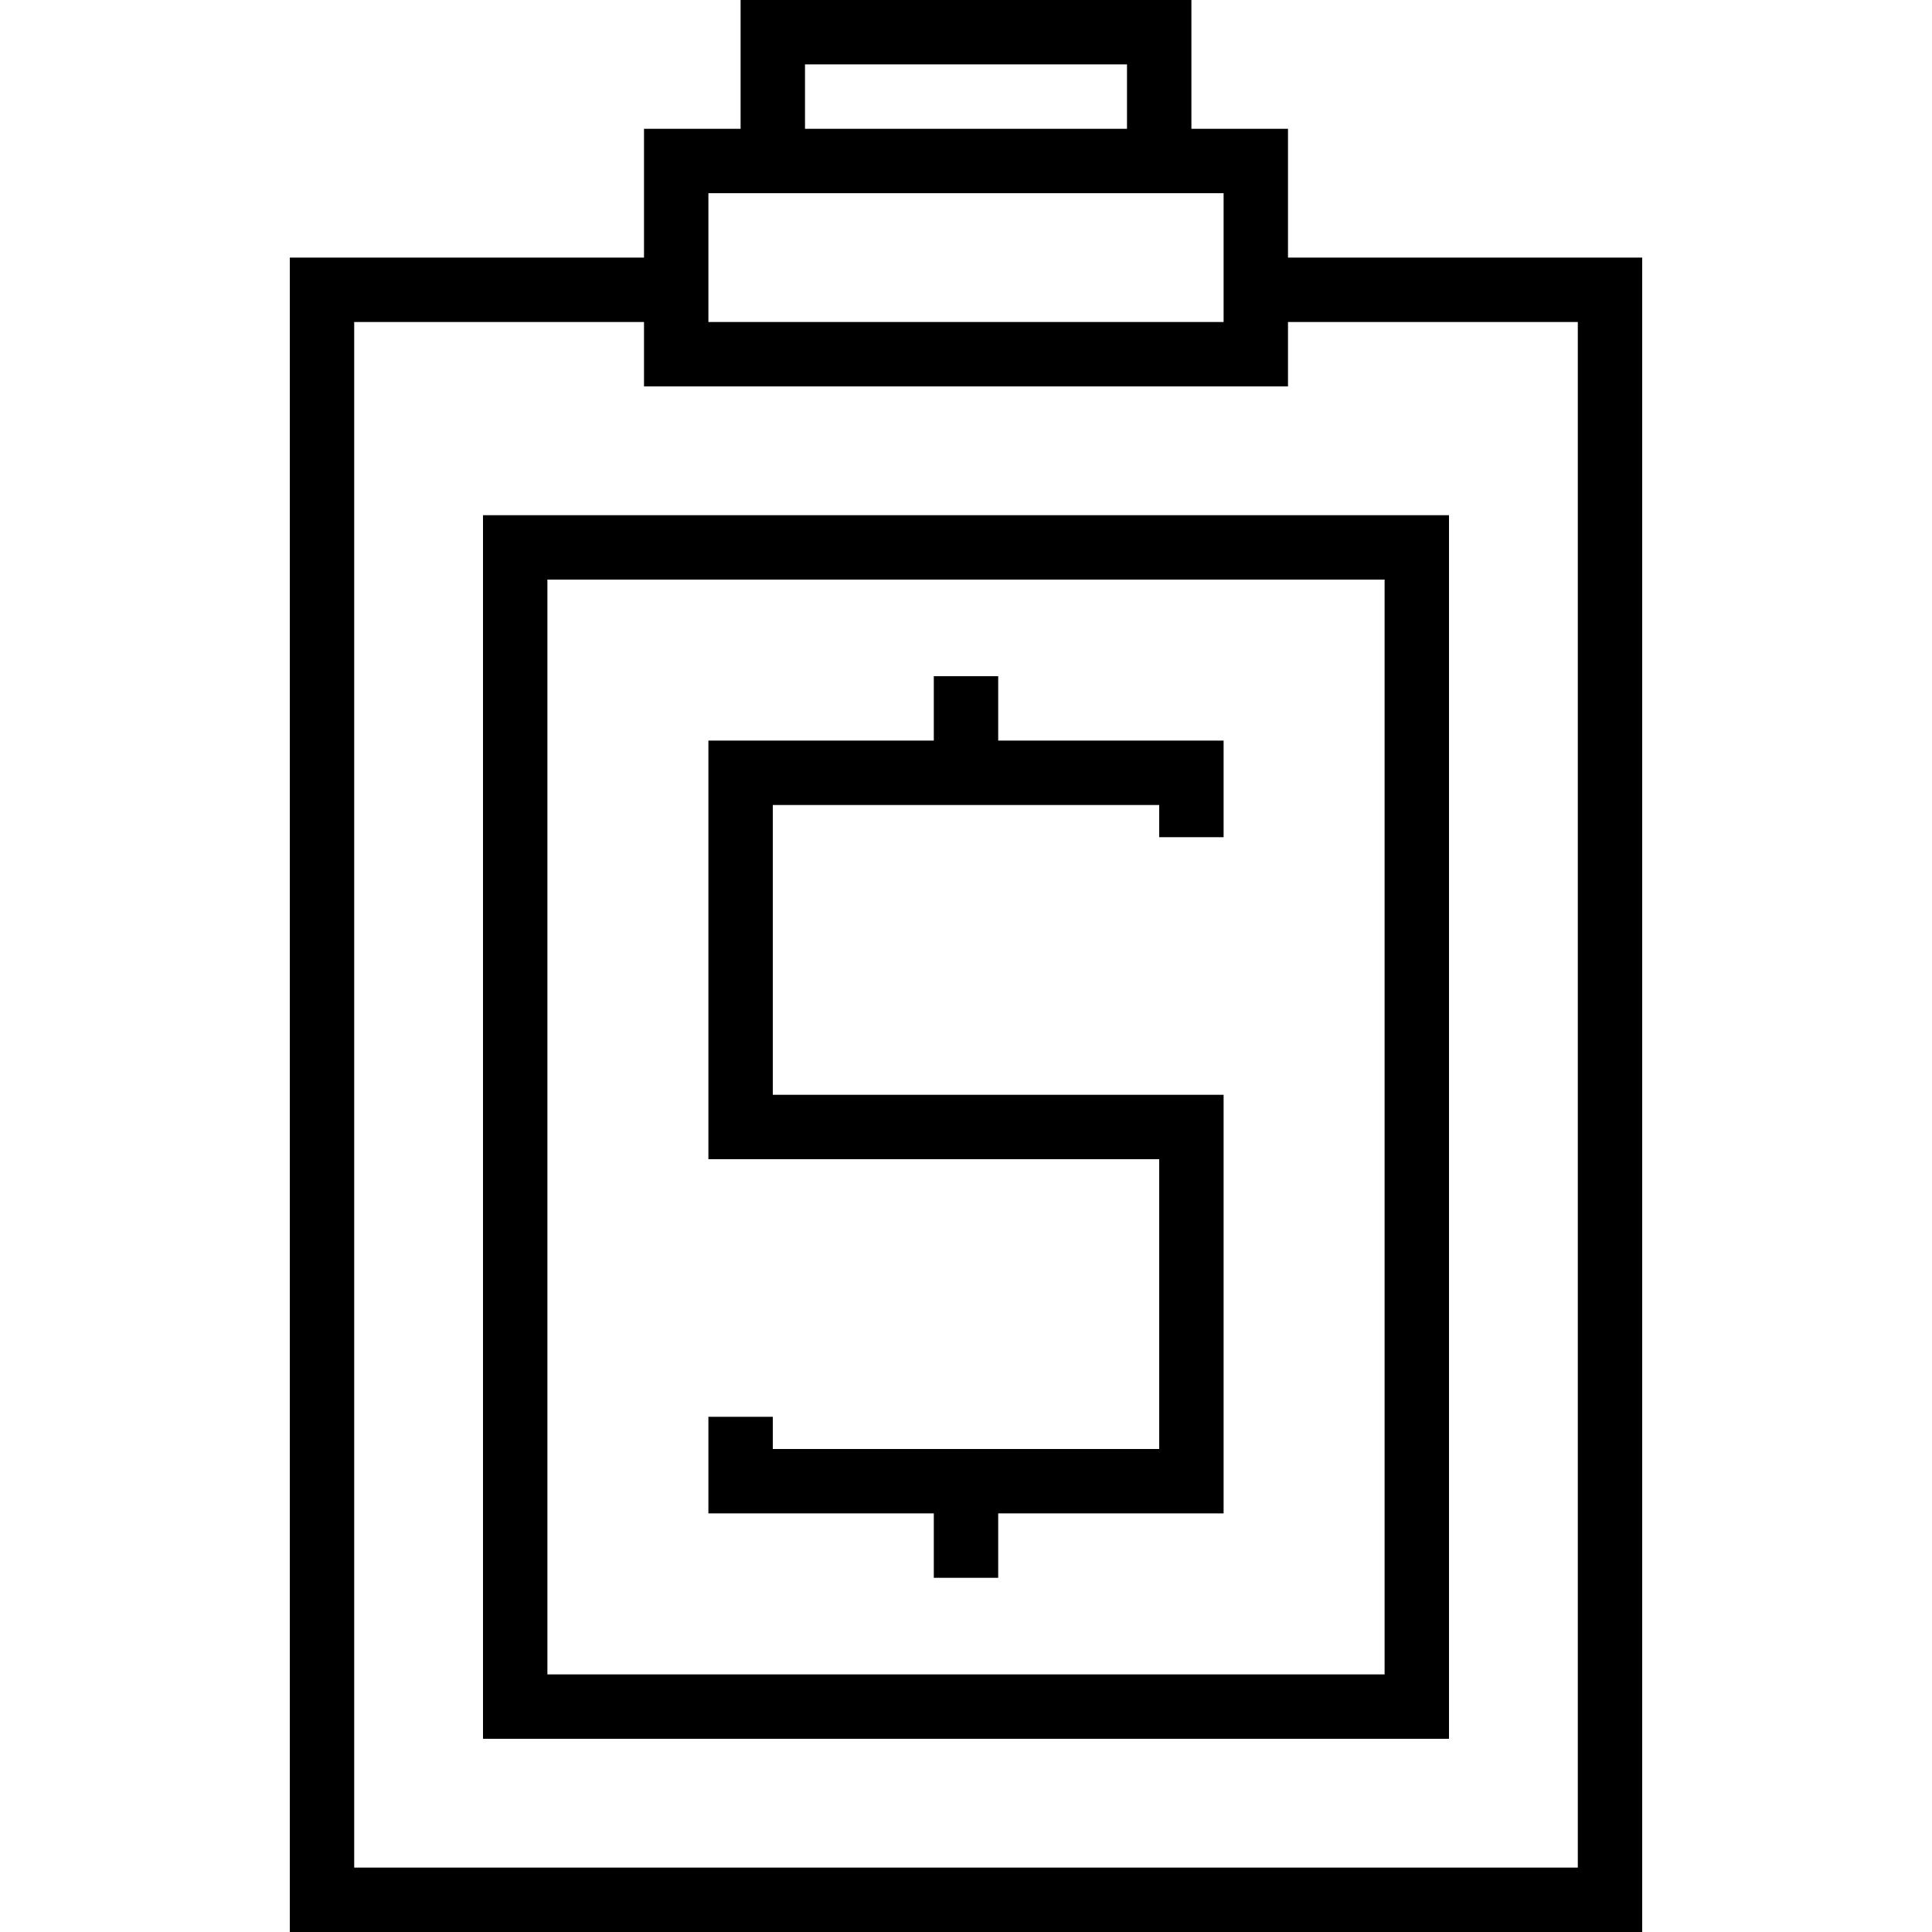 <svg height="480pt" viewBox="-72 0 480 480" width="480pt" xmlns="http://www.w3.org/2000/svg"><path d="m248 64v-32h-24v-32h-112v32h-24v32h-88v416h336v-416zm-120-48h80v16h-80zm-24 32h128v32h-128zm216 416h-304v-384h72v16h160v-16h72zm0 0"/><path d="m48 432h240v-304h-240zm16-288h208v272h-208zm0 0"/><path d="m176 168h-16v16h-56v104h112v72h-96v-8h-16v24h56v16h16v-16h56v-104h-112v-72h96v8h16v-24h-56zm0 0"/></svg>